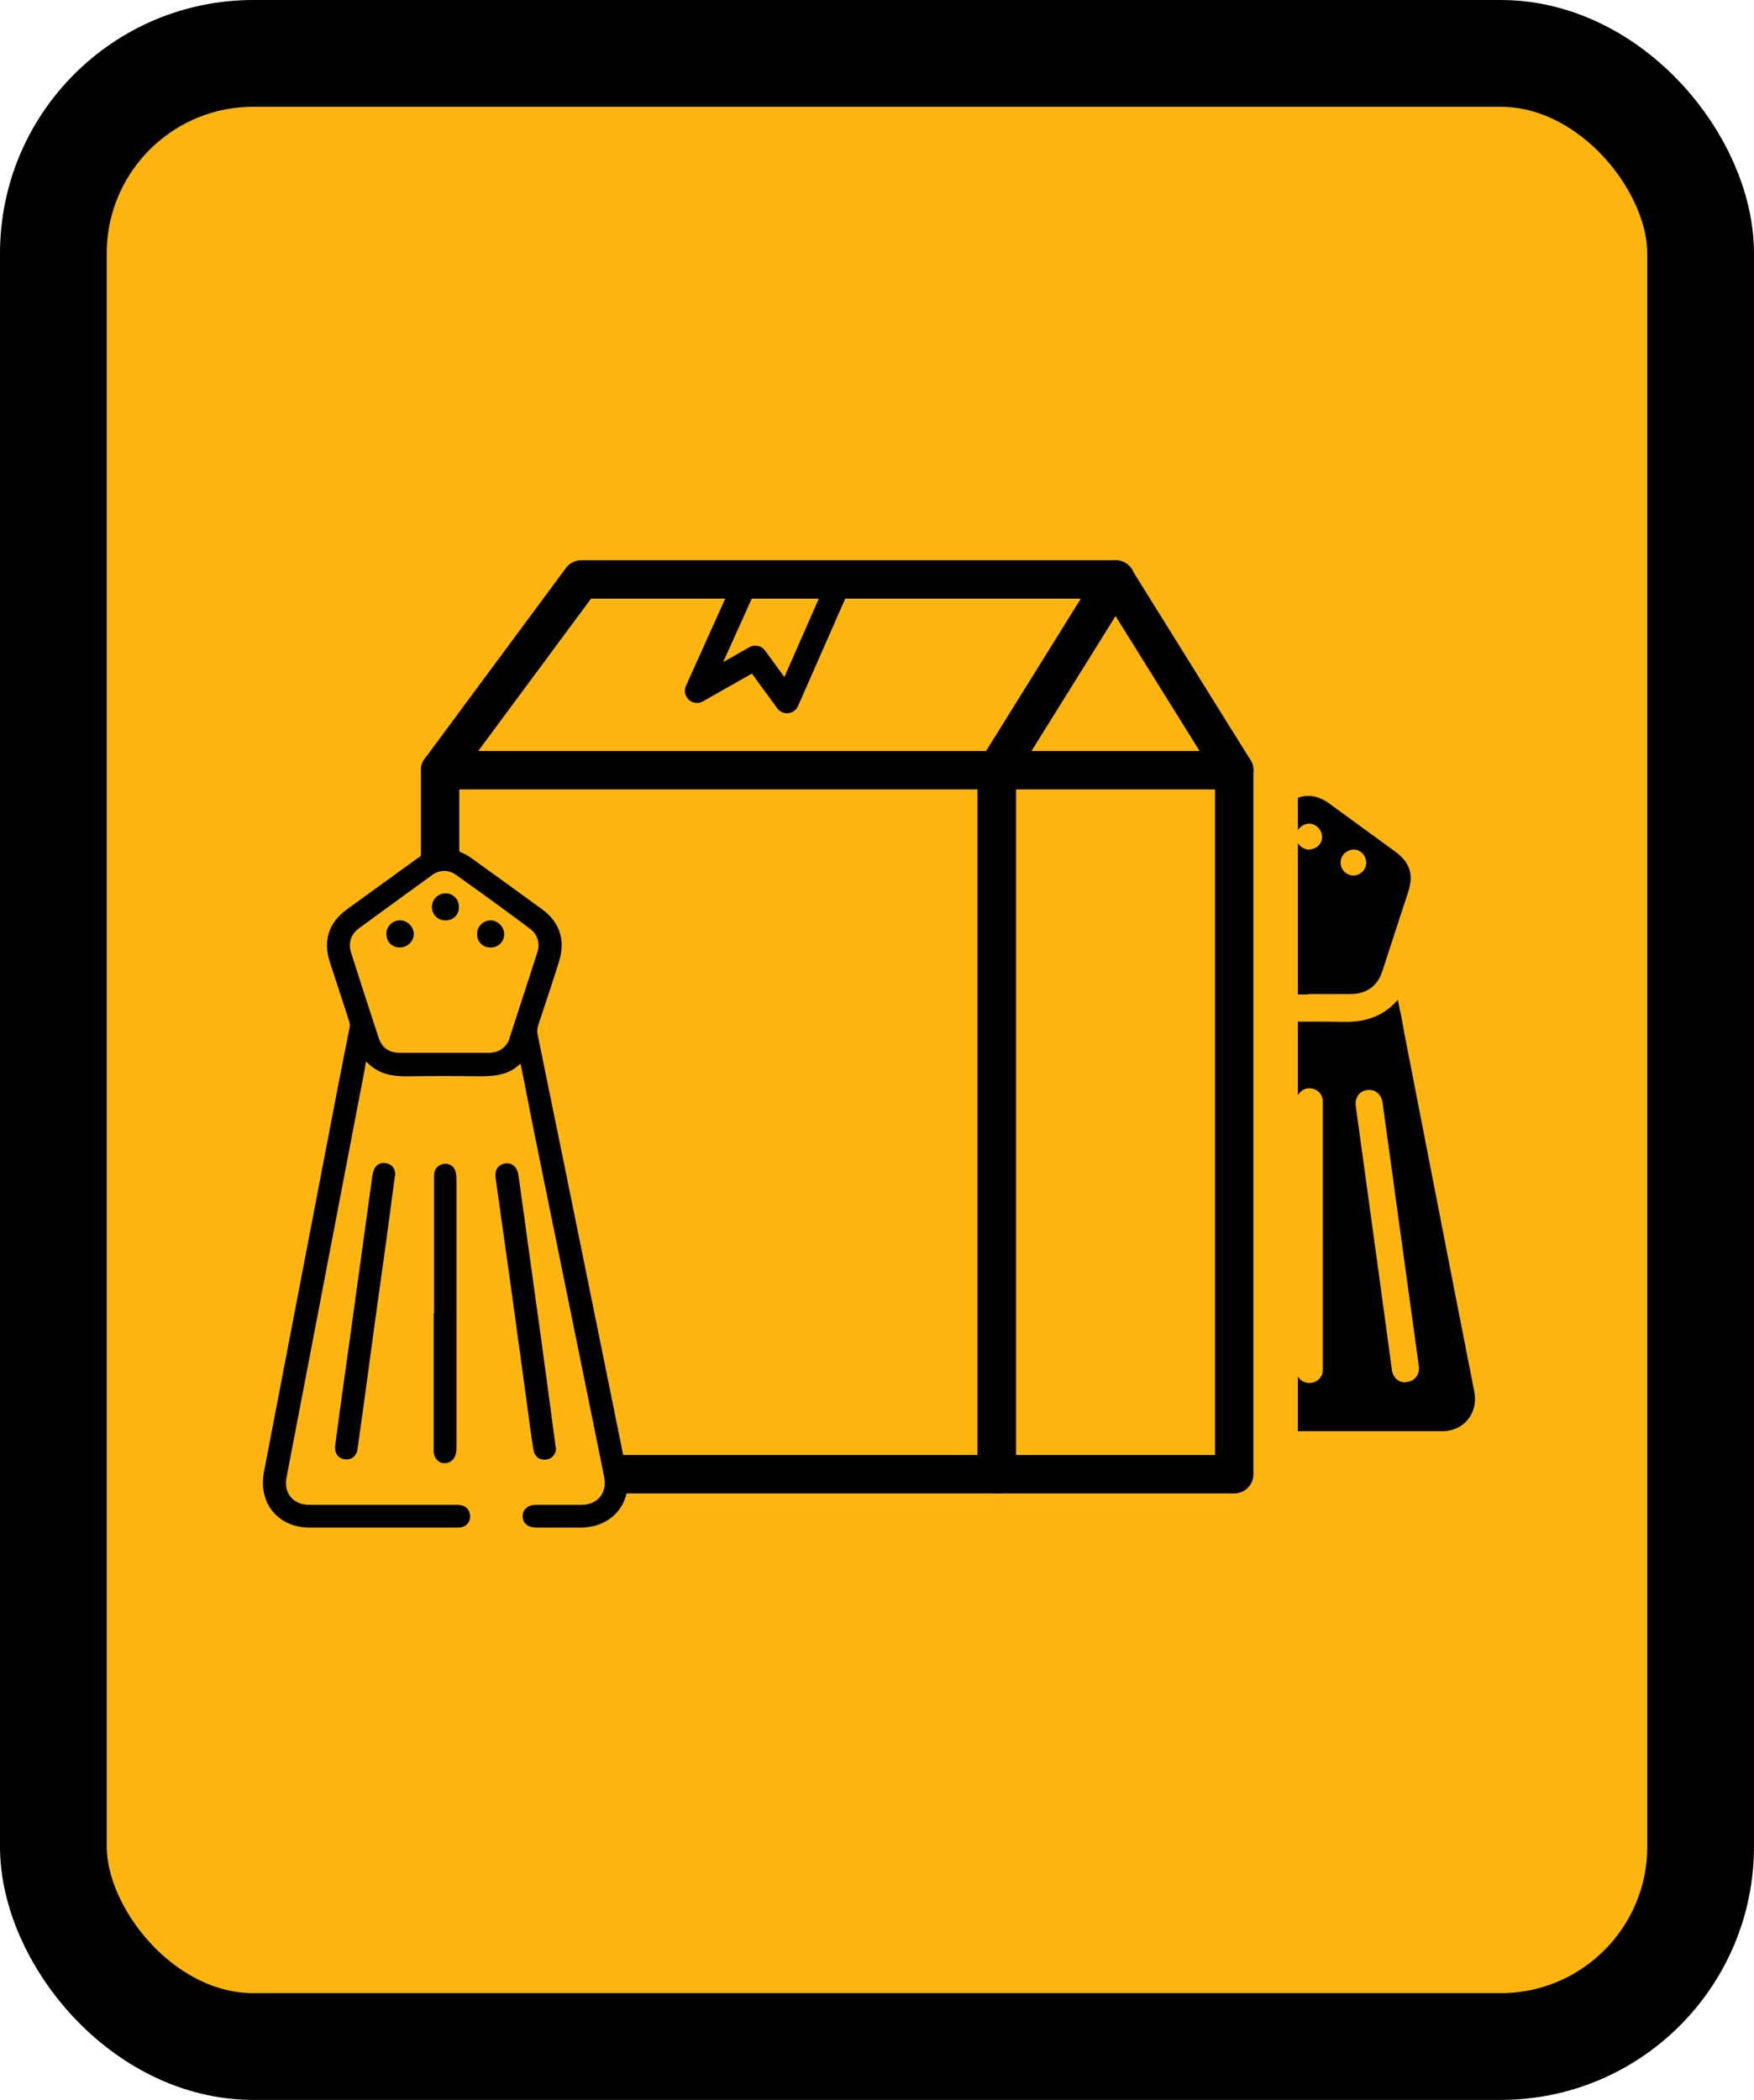 <?xml version="1.0" encoding="UTF-8"?><svg id="a" xmlns="http://www.w3.org/2000/svg" viewBox="0 0 49.3 59"><defs><style>.b,.c,.d,.e,.f{stroke-linecap:round;stroke-linejoin:round;}.b,.c,.e,.f{stroke:#000;}.b,.g,.e{fill:#feb510;}.b,.f{stroke-width:1.08px;}.c{stroke-width:.68px;}.c,.d,.f{fill:none;}.d{stroke:#feb510;}.d,.e{stroke-width:3px;}</style></defs><rect class="e" x="1.5" y="1.5" width="46.3" height="56" rx="5.62" ry="5.62"/><g><path d="M34.3,28.14c.42,.46,.93,.58,1.51,.57,.66-.01,1.31-.01,1.97,0,.58,.01,1.09-.14,1.51-.62,.07,.33,.13,.63,.18,.93l1.38,7.08c.2,1,.39,2.01,.59,3.01,.11,.59-.29,1.1-.89,1.1h-7.49c-.61,0-1.01-.5-.9-1.11,.48-2.5,.97-5,1.46-7.5,.22-1.13,.44-2.27,.66-3.4,0-.02,0-.03,.02-.07h0Zm5.2,10.69c.24,0,.41-.19,.38-.44-.09-.68-.19-1.36-.28-2.03-.19-1.36-.37-2.71-.56-4.07-.06-.44-.12-.87-.18-1.31-.04-.25-.22-.39-.45-.35-.21,.03-.34,.23-.3,.47,.06,.41,.11,.82,.17,1.23l.63,4.59c.07,.52,.14,1.03,.21,1.55,.03,.24,.18,.37,.39,.37h0Zm-4-7.8c0-.23-.13-.4-.33-.42-.22-.02-.39,.1-.42,.32-.05,.33-.09,.66-.14,.99-.3,2.14-.59,4.28-.89,6.42-.03,.25,.09,.43,.3,.47,.23,.04,.41-.11,.45-.35,.09-.66,.18-1.31,.27-1.97,.18-1.29,.36-2.58,.53-3.87,.07-.54,.15-1.08,.22-1.6h0Zm1.68,3.71v-3.84c-.03-.16-.12-.27-.28-.31-.16-.04-.3,.01-.4,.15-.07,.09-.07,.2-.07,.31v7.44c0,.18,.13,.33,.3,.36,.18,.03,.34-.05,.42-.21,.04-.09,.03-.18,.03-.27v-3.64h0Z"/><path d="M36.77,27.94h-1.19c-.45,0-.76-.23-.9-.66-.24-.75-.49-1.49-.73-2.24-.14-.45-.03-.81,.35-1.09,.64-.46,1.27-.93,1.91-1.39,.37-.27,.76-.26,1.13,0,.63,.46,1.25,.91,1.88,1.37,.41,.3,.52,.65,.36,1.13-.24,.74-.48,1.47-.72,2.21-.14,.44-.45,.66-.91,.66h-1.18Zm-1.21-4.06c-.2,0-.37,.18-.36,.38,0,.2,.18,.36,.38,.36s.35-.17,.35-.36c0-.2-.17-.37-.37-.37h0Zm1.25-.74c-.2,0-.38,.16-.38,.36s.16,.36,.35,.37c.2,0,.38-.15,.38-.35s-.16-.37-.36-.38h.01Zm1.59,1.1c0-.2-.15-.36-.34-.37-.2,0-.37,.15-.38,.35,0,.21,.15,.37,.35,.38,.2,0,.37-.16,.37-.36Z"/></g><line class="d" x1="34.98" y1="22.16" x2="34.98" y2="41.02"/><g><polygon class="b" points="31.35 16.28 16.34 16.28 12.37 21.64 28.02 21.64 31.35 16.28"/><rect class="b" x="12.37" y="21.64" width="15.65" height="19.78"/><polygon class="b" points="28.02 21.64 31.36 16.28 31.35 16.28 34.69 21.64 34.69 41.42 28.02 41.42 28.02 21.64"/><line class="f" x1="28.02" y1="21.64" x2="34.69" y2="21.64"/></g><path class="g" d="M10.26,29.29l-2.45,12.07,.35,1.08h3.79s3.23,.23,3.37,.23,1.83-.52,1.83-.52l.12-.9-2.49-11.83,.7-3.17-2.9-2.06s-3,1.86-3,1.9,.68,3.22,.68,3.22v-.02Z"/><path d="M12.2,36.9v-3.81c0-.11,0-.21,.09-.3,.18-.17,.47-.1,.52,.15,.02,.08,.02,.18,.02,.26v7.45c0,.07,0,.14-.02,.21-.04,.16-.18,.26-.33,.25-.16,0-.27-.14-.29-.3v-3.9h.01Z"/><path d="M15.63,40.68c0,.18-.12,.32-.29,.33-.18,.02-.32-.09-.35-.29-.07-.45-.13-.9-.19-1.36-.22-1.61-.44-3.23-.67-4.84-.07-.48-.13-.95-.2-1.43-.03-.21,.07-.37,.26-.4,.2-.03,.34,.09,.38,.31,.16,1.18,.33,2.36,.49,3.54,.19,1.35,.37,2.7,.55,4.05,0,.03,.01,.06,.01,.09h0Z"/><path d="M11.1,33.04l-.24,1.8c-.2,1.43-.4,2.86-.59,4.29-.07,.53-.15,1.05-.22,1.58-.03,.21-.18,.32-.37,.29-.18-.03-.28-.17-.26-.38,.13-.99,.27-1.98,.41-2.98l.63-4.56s.01-.1,.03-.15c.05-.19,.18-.28,.36-.25,.17,.03,.27,.16,.26,.35h0Z"/><path d="M17.61,41.34c-.83-4.09-1.66-8.19-2.5-12.28-.02-.09-.01-.17,.02-.26,.2-.6,.4-1.2,.59-1.81,.18-.58,0-1.09-.48-1.44-.66-.48-1.32-.96-1.99-1.44-.47-.34-1.04-.35-1.51,0-.66,.48-1.33,.96-1.99,1.44-.52,.38-.68,.89-.47,1.51,.17,.53,.35,1.06,.52,1.59,.02,.06,.04,.13,.03,.2-.23,1.14-.45,2.29-.67,3.44l-1.74,9.06c-.17,.88,.39,1.57,1.29,1.57h4.17c.24,0,.38-.19,.32-.41-.05-.18-.2-.23-.37-.23h-4.15c-.43,0-.71-.33-.63-.75,.29-1.51,.58-3.03,.87-4.54,.37-1.95,.75-3.9,1.12-5.85,.08-.43,.17-.85,.25-1.32,.35,.38,.77,.43,1.22,.42,.65-.01,1.3-.01,1.94,0,.43,0,.84-.02,1.18-.36,.13,.63,.24,1.22,.36,1.82,.66,3.26,1.33,6.52,1.99,9.79,.09,.46-.18,.79-.64,.79h-1.26c-.24,0-.39,.12-.39,.32s.15,.32,.39,.32h1.24c.89,0,1.47-.7,1.29-1.57h0Zm-3.28-12.18c-.09,.26-.29,.41-.57,.42h-2.52c-.3,0-.51-.14-.6-.43-.26-.79-.52-1.59-.77-2.38-.09-.27-.01-.51,.21-.68,.68-.5,1.37-1,2.06-1.5,.22-.16,.47-.16,.69,0,.69,.49,1.38,.99,2.06,1.5,.22,.16,.3,.41,.21,.68l-.78,2.4h0Z"/><path d="M13.41,26.23c0-.21,.18-.37,.38-.37,.21,0,.39,.19,.38,.4,0,.21-.19,.38-.41,.36-.21-.01-.36-.18-.35-.39Z"/><path d="M11.23,26.62c-.21,0-.37-.16-.37-.38s.18-.39,.39-.38c.2,0,.38,.18,.38,.38,0,.21-.18,.38-.39,.38h-.01Z"/><path d="M12.51,25.86c-.21,0-.37-.17-.37-.38s.18-.39,.39-.38c.21,0,.38,.18,.37,.4,0,.21-.18,.37-.39,.36Z"/><polygon class="c" points="21 16.28 19.59 19.41 21.23 18.48 22.12 19.7 23.61 16.31 21 16.28"/></svg>